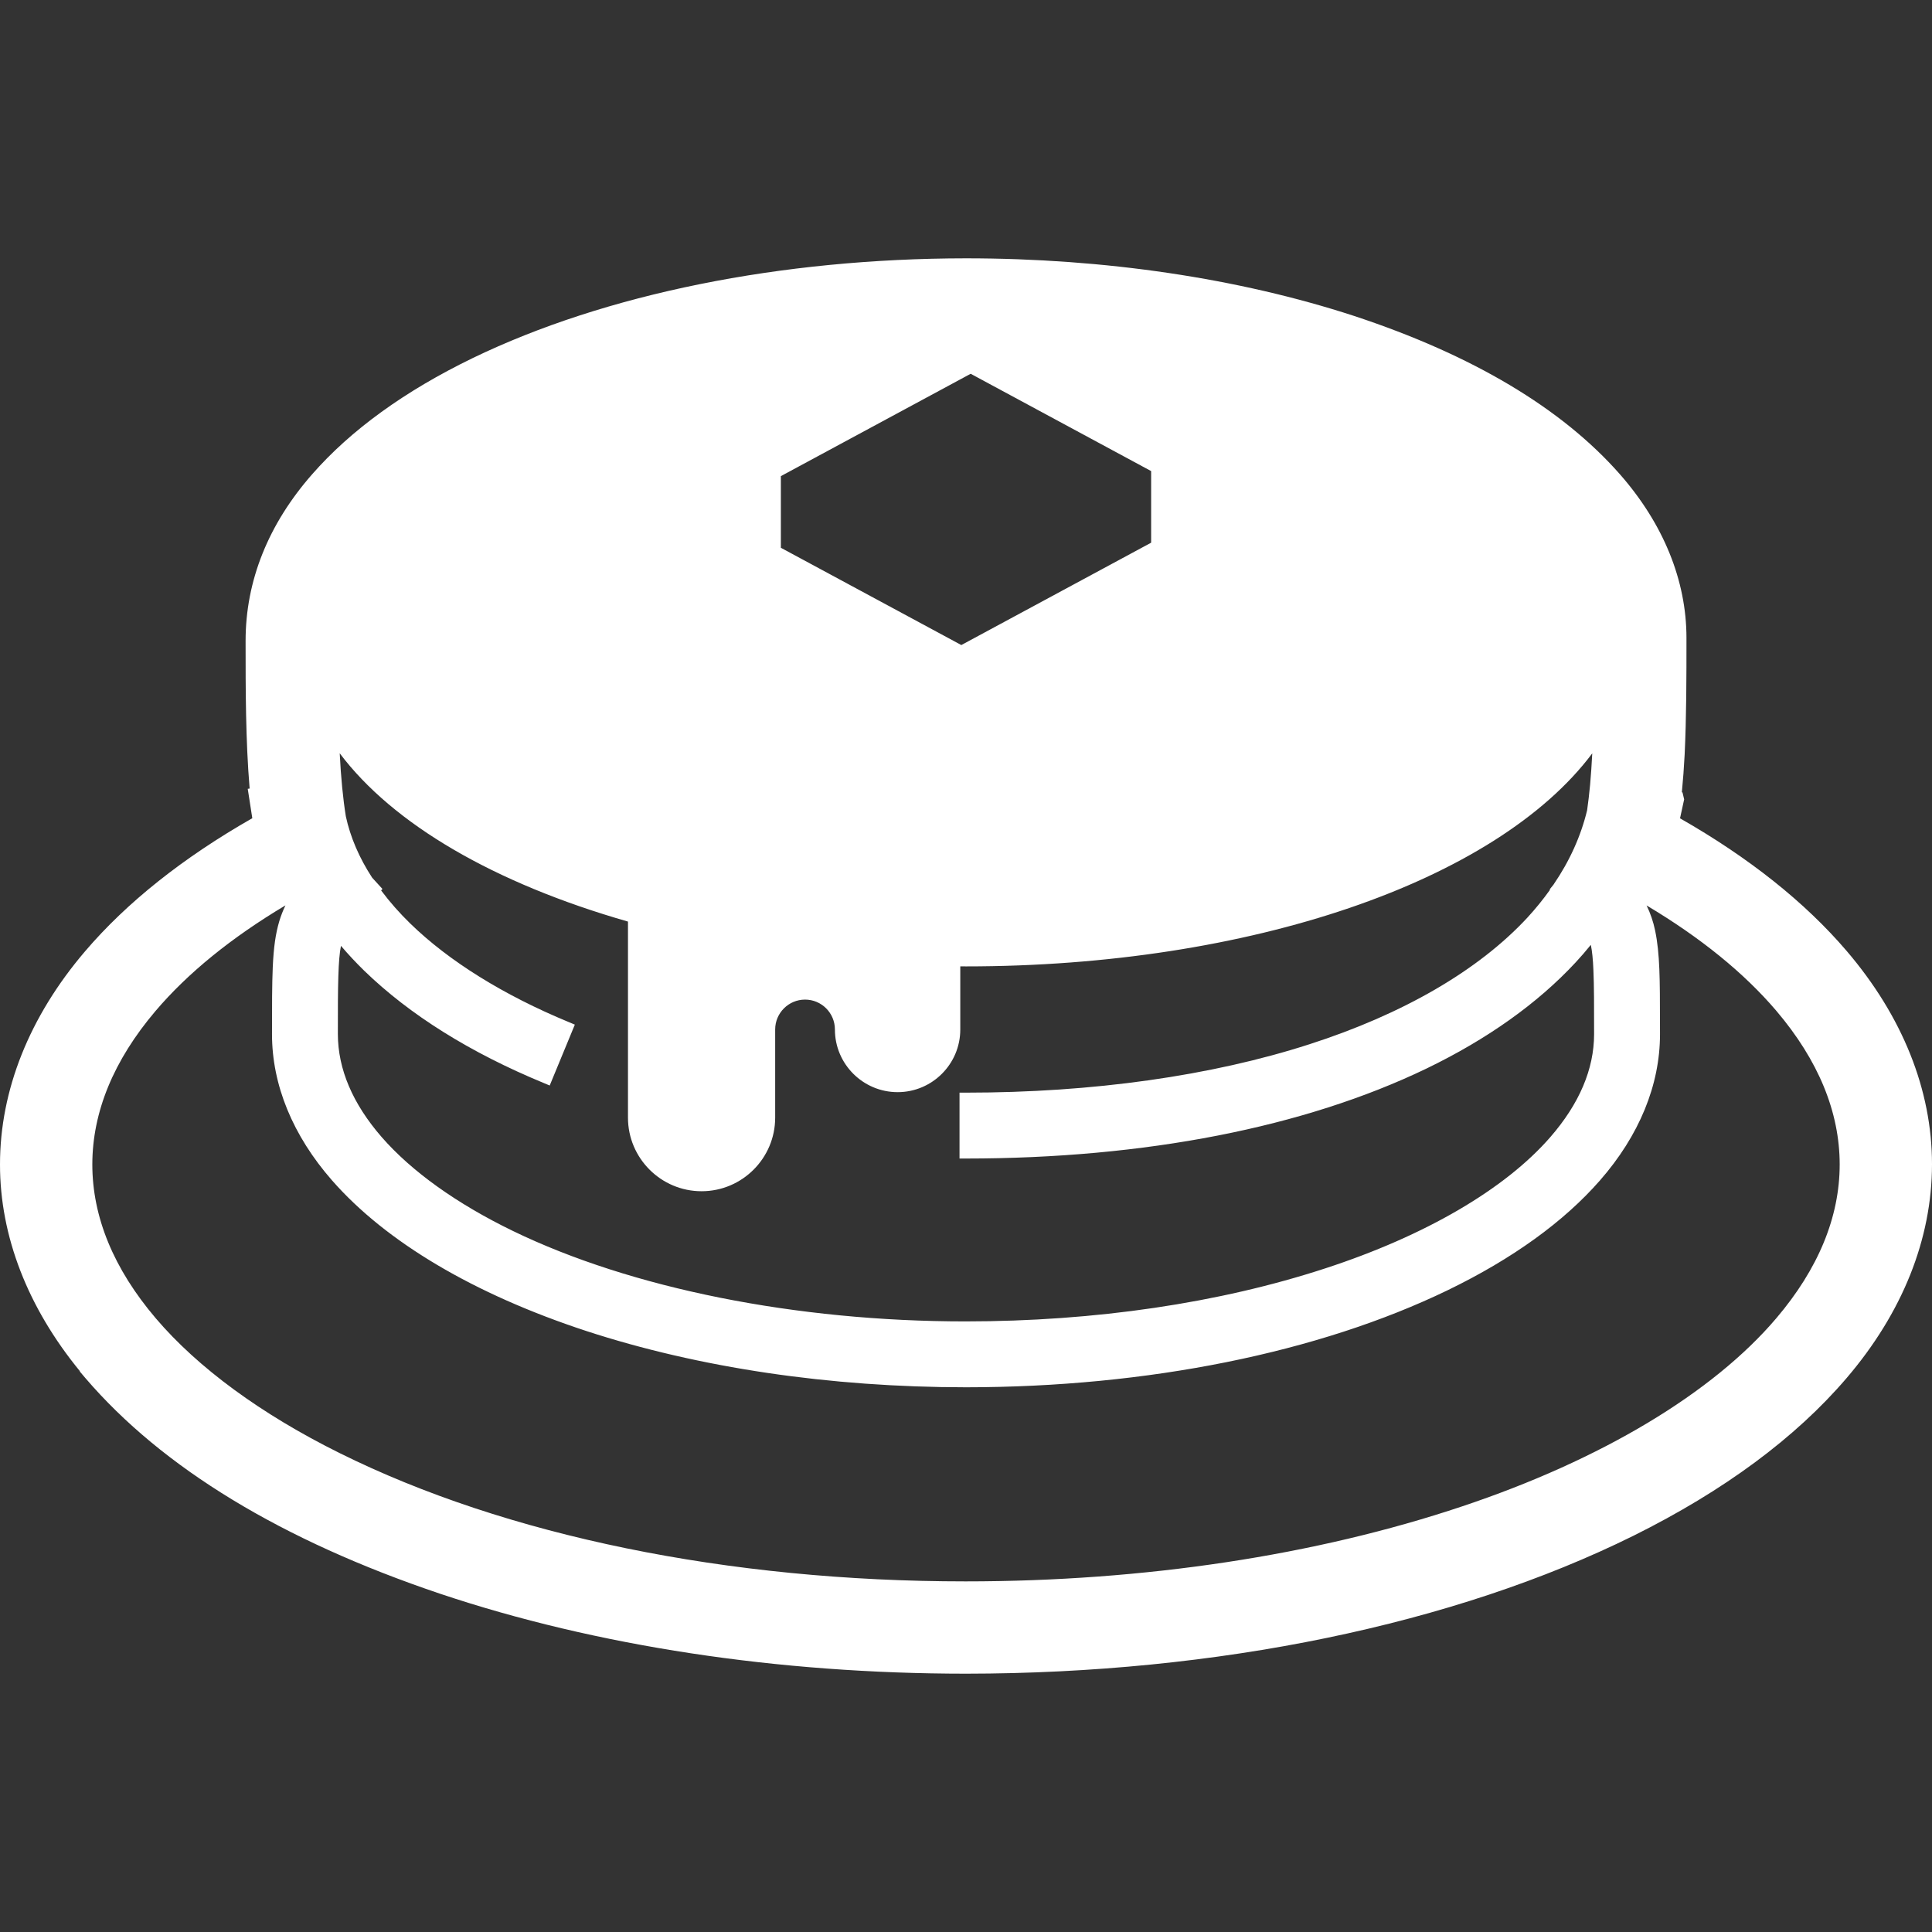 <?xml version="1.0" encoding="utf-8"?>

<!DOCTYPE svg PUBLIC "-//W3C//DTD SVG 1.1//EN" "http://www.w3.org/Graphics/SVG/1.1/DTD/svg11.dtd">
<!-- Uploaded to: SVG Repo, www.svgrepo.com, Generator: SVG Repo Mixer Tools -->
<svg height="800px" width="800px" version="1.1" id="_x32_" xmlns="http://www.w3.org/2000/svg" xmlns:xlink="http://www.w3.org/1999/xlink" 
	 viewBox="0 0 512 512"  xml:space="preserve">
<rect x="0" y="0" width="512" height="512" fill="#333333" stroke="none"/>
<style type="text/css">
	.st0{fill:#ffffff;}
</style>
<g>
	<path class="st0" d="M489.35,251.974c-11.007-12.868-25.844-24.682-44.126-35.111l1.092-5.022l-0.431-1.83l-0.176-0.046
		c0.315-3.238,0.561-6.538,0.738-9.945c0.484-10.098,0.484-20.489,0.484-30.965c0-15.229-6.107-30.235-17.66-43.395
		c-15.39-17.49-39.087-31.596-70.422-41.933c-30.55-9.976-66.107-15.26-102.849-15.268c-49.109,0.038-95.542,9.43-130.73,26.436
		c-17.998,8.73-32.304,19.082-42.564,30.812c-11.537,13.152-17.628,28.134-17.621,44.164c0,12.922,0,26.251,1.07,39.103l-0.5,0.077
		l1.207,7.784c-18.367,10.476-33.273,22.328-44.31,35.265C7.792,269.38-0.007,288.915,0,308.598
		c-0.007,19.02,7.353,37.91,21.19,54.793l-0.061,0.046l1.507,1.777l0.007,0.008c20.39,23.789,52.017,43.003,94.027,57.147
		c41.31,13.844,89.489,21.167,139.337,21.174c66.523-0.046,129.338-13.022,176.879-36.557c23.966-11.906,42.956-25.958,56.47-41.772
		c14.791-17.29,22.628-36.826,22.643-56.662C512.008,288.87,504.178,269.302,489.35,251.974z M206.938,126.181l50.301-27.127
		l47.825,25.789v18.975l-50.302,27.127l-47.824-25.781V126.181z M150.752,270.871c-17.252-7.122-31.796-16.159-42.034-26.135
		c-2.8-2.723-5.399-5.661-7.714-8.76l0.354-0.385l-2.731-2.992c-3.454-5.291-5.799-10.798-6.976-16.259
		c-0.754-4.669-1.3-10.291-1.623-16.714c14.075,18.736,40.864,34.419,76.391,44.602v51.956c0,10.752,8.752,19.505,19.506,19.505
		c10.76,0,19.505-8.753,19.505-19.505v-23.359c0-4.369,3.554-7.922,7.922-7.922c4.369,0,7.907,3.554,7.907,7.922
		c0,9.161,7.461,16.606,16.621,16.606c9.16,0,16.606-7.445,16.606-16.606v-16.736l1.522,0.015
		c75.114,0,140.506-22.474,165.957-56.454c-0.146,2.846-0.331,5.607-0.562,8.244c-0.231,2.461-0.507,4.792-0.8,6.838
		c-1.646,6.822-4.615,13.429-8.923,19.729l-0.999,1.23l0.1,0.1c-1.885,2.631-3.854,5.053-6.007,7.392
		c-12.937,13.967-32.919,25.566-57.793,33.565c-25.997,8.384-57.416,12.814-90.974,12.814h-1.722v17.46h1.722
		c47.486-0.016,89.674-8.261,122.008-23.836c16.152-7.806,29.466-17.275,39.549-28.142c1.407-1.508,2.746-3.069,4.023-4.646
		c0.346,1.63,0.569,3.838,0.684,6.661c0.184,4.054,0.184,9.538,0.184,16.998c-0.008,9.26-3.907,18.444-11.606,27.296
		c-11.999,13.799-33.173,26.151-59.624,34.773c-28.089,9.191-60.993,14.06-95.42,14.06c-44.787,0-88.481-8.737-119.886-23.974
		c-14.836-7.192-26.858-15.791-34.756-24.859c-7.7-8.852-11.607-18.036-11.622-27.296c-0.024-13.168,0.084-19.821,0.823-23.397
		c1.908,2.246,3.976,4.453,6.176,6.607c12.038,11.667,28.027,21.682,47.556,29.742l1.585,0.662l6.661-16.136L150.752,270.871z
		 M470.744,349.339c-16.852,19.844-46.395,37.534-83.19,49.84c-38.849,13.022-84.344,19.906-131.677,19.906
		c-62.838,0-121.747-12.075-165.888-34.012c-20.728-10.276-37.58-22.628-48.725-35.734c-11.138-13.091-16.79-26.796-16.798-40.741
		c0.008-13.899,5.638-27.582,16.728-40.65c8.546-10.06,20.121-19.467,34.45-28.012c-0.654,1.369-1.2,2.768-1.63,4.192
		c-0.976,3.3-1.484,6.822-1.73,12.145c-0.2,4.614-0.2,10.253-0.2,17.782c-0.008,13.468,5.499,26.882,15.928,38.78
		c14.314,16.329,37.604,30.12,67.323,39.88c29.843,9.761,64.646,14.922,100.672,14.929c48.079-0.023,93.419-9.16,127.67-25.734
		c17.159-8.323,30.726-18.114,40.318-29.074c10.422-11.906,15.929-25.32,15.921-38.78l-0.008-3.13
		c-0.007-11.36-0.015-18.213-1.284-24.313c-0.484-2.353-1.253-4.592-2.261-6.661c14.299,8.523,25.836,17.89,34.365,27.905
		c11.145,13.106,16.798,26.812,16.806,40.742C487.526,322.542,481.874,336.248,470.744,349.339z"/>
</g>
</svg>